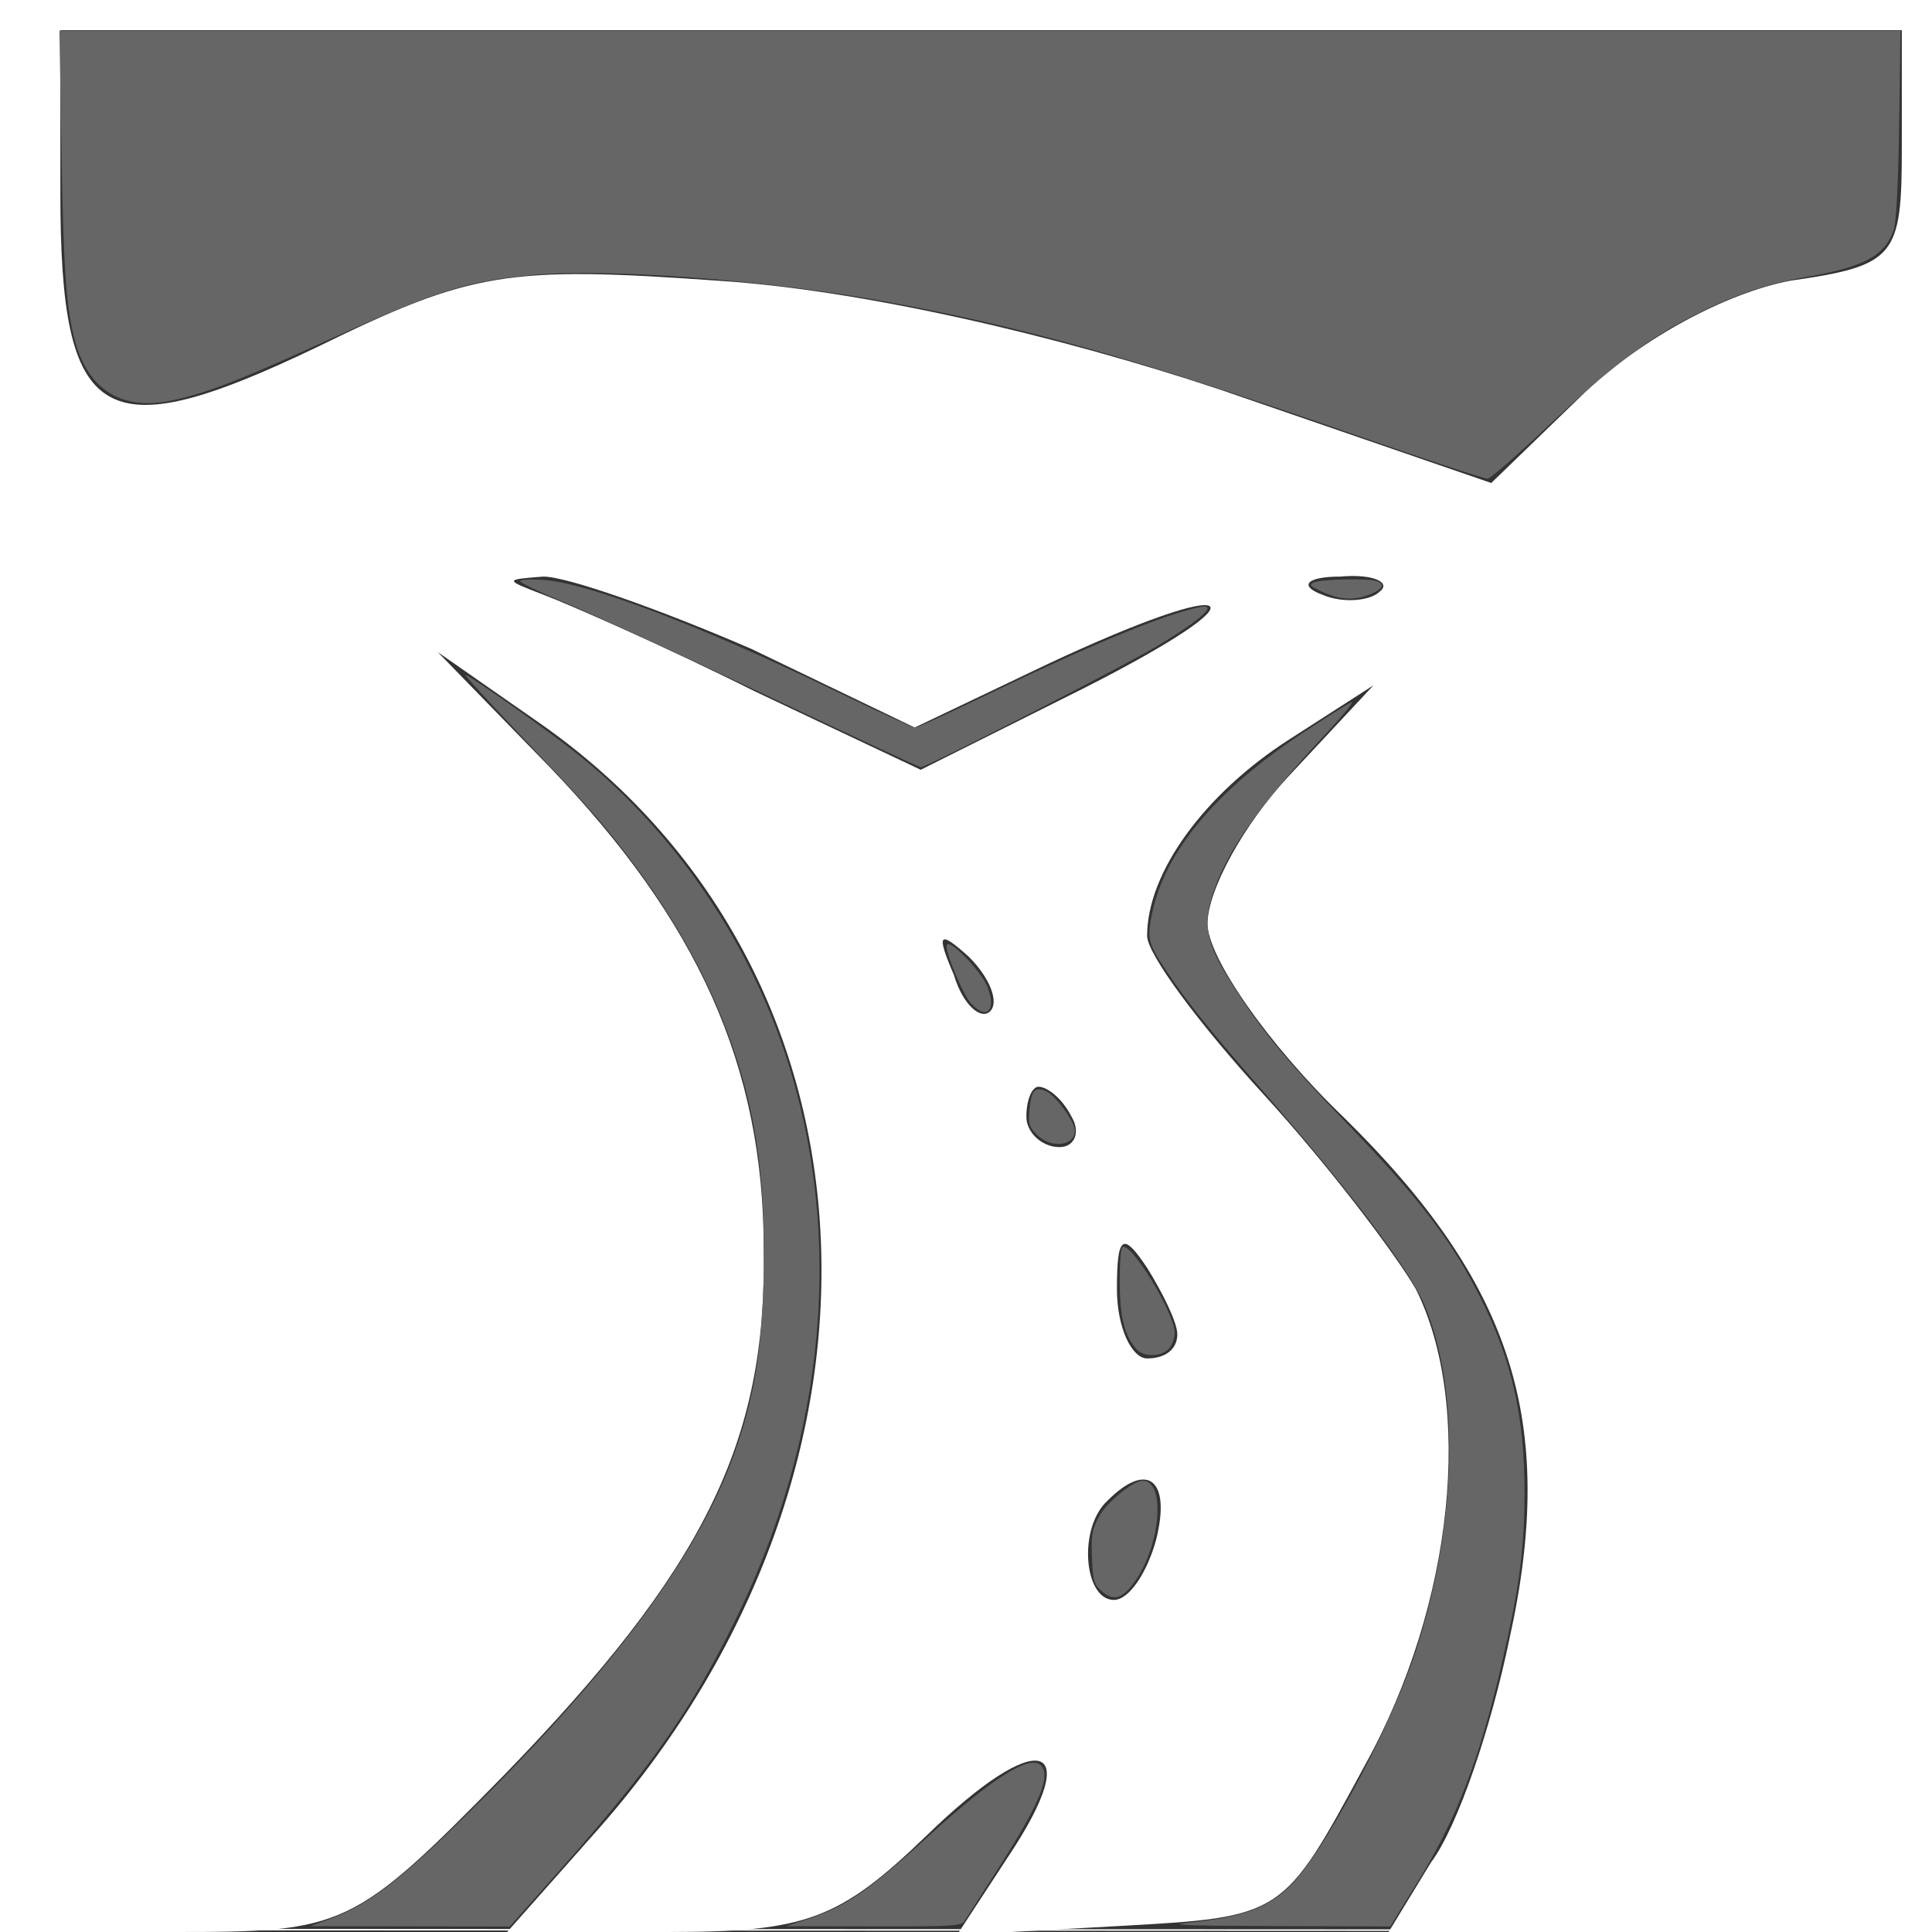 <?xml version="1.0" ?><!DOCTYPE svg  PUBLIC '-//W3C//DTD SVG 1.1//EN'  'http://www.w3.org/Graphics/SVG/1.1/DTD/svg11.dtd'><svg height="468pt" id="svg2" inkscape:output_extension="org.inkscape.output.svg.inkscape" inkscape:version="0.46" preserveAspectRatio="xMidYMid meet" sodipodi:docname="x.svg" sodipodi:version="0.32" version="1.0" viewBox="0 0 468 468" width="468pt" xmlns="http://www.w3.org/2000/svg" xmlns:cc="http://creativecommons.org/ns#" xmlns:dc="http://purl.org/dc/elements/1.1/" xmlns:inkscape="http://www.inkscape.org/namespaces/inkscape" xmlns:rdf="http://www.w3.org/1999/02/22-rdf-syntax-ns#" xmlns:sodipodi="http://sodipodi.sourceforge.net/DTD/sodipodi-0.dtd" xmlns:svg="http://www.w3.org/2000/svg">
  <rect x="0" y="0" width="468" height="468" fill="#333333" stroke="none"/>
  <defs id="defs11">
    <inkscape:perspective id="perspective13" inkscape:persp3d-origin="292.5 : 195 : 1" inkscape:vp_x="0 : 292.5 : 1" inkscape:vp_y="0 : 1000 : 0" inkscape:vp_z="585 : 292.5 : 1" sodipodi:type="inkscape:persp3d"/>
  </defs>
  <sodipodi:namedview bordercolor="#666666" borderopacity="1.0" gridtolerance="10.0" guidetolerance="10.0" id="base" inkscape:current-layer="svg2" inkscape:cx="267.31022" inkscape:cy="178.84605" inkscape:pageopacity="0.0" inkscape:pageshadow="2" inkscape:window-height="672" inkscape:window-width="737" inkscape:window-x="53" inkscape:window-y="9" inkscape:zoom="1" objecttolerance="10.0" pagecolor="#ffffff" showgrid="false"/>
  <path d="M 0,234 L 0,468 L 42.413,468 C 83.362,468 85.556,467.269 122.119,429.975 C 170.381,380.25 185.738,349.538 185.006,302.738 C 185.006,258.131 168.919,223.031 133.088,185.738 L 106.031,157.95 L 130.162,174.769 C 215.719,234 222.3,354.656 145.519,442.406 L 122.85,468 L 161.606,468 C 195.244,468 203.287,465.075 224.494,444.6 C 251.55,418.275 263.25,421.2 244.238,449.719 L 231.806,468.731 L 271.294,466.538 C 310.781,464.344 310.781,464.344 330.525,427.781 C 352.462,388.294 356.85,340.031 342.956,312.244 C 337.837,303.469 321.75,282.262 306.394,265.444 C 290.306,247.894 277.875,231.075 277.875,226.688 C 277.875,211.331 291.769,192.319 312.244,179.156 L 332.719,165.994 L 312.244,187.931 C 301.275,199.631 292.5,215.719 292.5,223.762 C 292.5,231.806 307.125,253.012 325.406,270.562 C 366.356,310.781 377.325,344.419 365.625,397.069 C 361.238,418.275 353.194,442.406 346.613,451.181 L 336.375,468 L 402.188,468 L 468,468 L 468,234 L 468,2.8421709e-14 L 234,2.8421709e-14 L 0,2.8421709e-14 L 0,234 z M 460.688,35.831 C 460.688,62.156 459.225,64.35 433.631,68.006 C 418.275,70.931 397.8,81.9 383.906,95.062 L 361.238,117 L 295.425,94.331 C 255.938,81.169 208.406,70.2 174.037,68.006 C 122.85,64.35 114.075,65.812 76.781,84.094 C 24.863,108.956 14.625,103.106 14.625,46.8 L 14.625,7.312 L 237.656,7.312 L 460.688,7.312 L 460.688,35.831 z M 182.081,157.219 L 221.569,176.231 L 253.744,160.875 C 300.544,138.938 308.587,143.325 262.519,166.725 L 223.031,186.469 L 182.812,167.456 C 160.875,156.488 137.475,146.25 131.625,144.056 C 122.119,140.4 122.119,140.4 131.625,139.669 C 137.475,139.669 160.144,147.713 182.081,157.219 z M 334.181,143.325 C 331.988,145.519 325.406,146.25 320.288,144.056 C 314.438,141.863 316.631,139.669 324.675,139.669 C 332.719,138.938 337.106,141.131 334.181,143.325 z M 239.85,244.969 C 237.656,247.162 233.269,243.506 231.075,236.194 C 226.688,225.956 227.419,225.225 234.731,231.806 C 239.85,236.925 242.044,242.775 239.85,244.969 z M 259.594,270.562 C 261.788,274.219 260.325,277.875 256.669,277.875 C 252.281,277.875 248.625,274.219 248.625,270.562 C 248.625,266.175 250.088,263.25 251.55,263.25 C 253.744,263.25 257.4,266.175 259.594,270.562 z M 285.188,323.212 C 285.188,326.869 282.262,329.062 277.875,329.062 C 274.219,329.062 270.562,321.75 270.562,312.244 C 270.562,299.081 272.025,298.35 277.875,307.125 C 281.531,312.975 285.188,320.288 285.188,323.212 z M 280.069,372.938 C 277.875,380.981 273.488,387.562 269.831,387.562 C 262.519,387.562 261.056,370.012 268.369,363.431 C 277.875,353.925 283.725,358.312 280.069,372.938 z" id="path8" style="fill:#ffffff;fill-opacity:1;stroke:none"/>
  <path d="M 0.5,467.4 L 467.6,467.6 L 467.6,0.4 L 0.4,0.4 L 0.5,467.4 z" id="path3239" style="fill:none;fill-rule:evenodd;stroke:#ffffff;stroke-width:0.36;stroke-linecap:butt;stroke-linejoin:miter;stroke-opacity:1;stroke-miterlimit:4;stroke-dasharray:none"/>
  <path d="M 359.461,582.234 C 379.352,580.234 387.133,576.609 395.297,565.542 C 406.365,550.538 422.06,519.866 428.352,500.947 C 441.189,462.343 442.325,421.38 431.288,395.038 C 426.87,384.493 408.719,360.48 382.388,330.342 C 366.388,312.03 359.824,303.886 353.615,294.646 C 347.563,285.64 347.228,284.346 348.882,276.413 C 352.76,257.814 368.254,239.284 394.412,221.962 C 401.648,217.171 408.331,212.966 409.264,212.618 C 410.198,212.27 406.236,217.064 400.461,223.271 C 381.763,243.369 372.291,256.627 367.808,268.979 C 363.716,280.253 364.884,285.549 374.811,300.727 C 382.948,313.168 390.839,322.602 407.63,339.965 C 429.765,362.852 439.629,375.731 448.368,393.151 C 457.782,411.916 461.629,428.953 461.624,451.854 C 461.621,468.852 460.061,480.708 454.887,503.056 C 448.05,532.587 441.23,550.366 429.296,569.768 L 420.961,583.319 L 385.961,583.204 C 360.044,583.118 353.167,582.866 359.461,582.234 L 359.461,582.234 z" id="path2397" style="opacity:1;fill:#666666;fill-opacity:1;fill-rule:evenodd;stroke:none;stroke-width:0.45;stroke-linecap:round;stroke-linejoin:round;stroke-miterlimit:4;stroke-dasharray:none;stroke-dashoffset:0;stroke-opacity:1" transform="scale(0.8,0.8)"/>
  <path d="M 243.461,581.456 C 256.181,577.315 262.164,573.247 281.851,555.354 C 300.409,538.487 311.493,531.476 315,534.386 C 318.461,537.258 314.984,545.877 302.508,565.354 C 297.4,573.329 292.716,580.641 292.1,581.604 C 291.078,583.201 288.659,583.349 264.47,583.3 L 237.961,583.246 L 243.461,581.456 z" id="path2399" style="opacity:1;fill:#666666;fill-opacity:1;fill-rule:evenodd;stroke:none;stroke-width:0.45;stroke-linecap:round;stroke-linejoin:round;stroke-miterlimit:4;stroke-dasharray:none;stroke-dashoffset:0;stroke-opacity:1" transform="scale(0.8,0.8)"/>
  <path d="M 333.736,481.914 C 331.241,479.768 330.953,478.816 330.648,471.701 C 330.36,464.965 330.649,463.217 332.693,459.354 C 334.994,455.006 343.043,448.354 346.003,448.354 C 352.965,448.354 351.506,467.696 343.71,478.752 C 339.955,484.077 337.248,484.935 333.736,481.914 z" id="path2401" style="opacity:1;fill:#666666;fill-opacity:1;fill-rule:evenodd;stroke:none;stroke-width:0.45;stroke-linecap:round;stroke-linejoin:round;stroke-miterlimit:4;stroke-dasharray:none;stroke-dashoffset:0;stroke-opacity:1" transform="scale(0.8,0.8)"/>
  <path d="M 344.154,408.567 C 340.557,404.592 339.136,399.062 339.048,388.687 C 339,383.096 339.343,378.146 339.811,377.687 C 342.074,375.469 355.506,397.223 355.681,403.39 C 355.728,405.023 354.952,407.259 353.958,408.357 C 351.68,410.875 346.346,410.989 344.154,408.567 L 344.154,408.567 z" id="path2403" style="opacity:1;fill:#666666;fill-opacity:1;fill-rule:evenodd;stroke:none;stroke-width:0.45;stroke-linecap:round;stroke-linejoin:round;stroke-miterlimit:4;stroke-dasharray:none;stroke-dashoffset:0;stroke-opacity:1" transform="scale(0.8,0.8)"/>
  <path d="M 313.993,343.613 C 311.581,341.201 311.308,340.296 311.716,336.055 C 312.297,330.008 313.329,328.881 316.826,330.474 C 319.714,331.79 325.461,339.678 325.461,342.325 C 325.461,347.05 318.241,347.861 313.993,343.613 L 313.993,343.613 z" id="path2405" style="opacity:1;fill:#666666;fill-opacity:1;fill-rule:evenodd;stroke:none;stroke-width:0.45;stroke-linecap:round;stroke-linejoin:round;stroke-miterlimit:4;stroke-dasharray:none;stroke-dashoffset:0;stroke-opacity:1" transform="scale(0.8,0.8)"/>
  <path d="M 294.088,303.896 C 291.532,301.138 286.07,288.028 286.695,286.152 C 287.402,284.03 297.235,294.194 299.035,298.909 C 301.741,305.995 298.79,308.97 294.088,303.896 L 294.088,303.896 z" id="path2407" style="opacity:1;fill:#666666;fill-opacity:1;fill-rule:evenodd;stroke:none;stroke-width:0.45;stroke-linecap:round;stroke-linejoin:round;stroke-miterlimit:4;stroke-dasharray:none;stroke-dashoffset:0;stroke-opacity:1" transform="scale(0.8,0.8)"/>
  <path d="M 400.461,179.224 C 396.522,177.399 396.21,177.036 397.961,176.317 C 400.314,175.35 414.587,175.081 416.879,175.961 C 419.405,176.93 418.728,178.344 414.993,179.905 C 410.227,181.896 405.777,181.688 400.461,179.224 z" id="path2409" style="opacity:1;fill:#666666;fill-opacity:1;fill-rule:evenodd;stroke:none;stroke-width:0.45;stroke-linecap:round;stroke-linejoin:round;stroke-miterlimit:4;stroke-dasharray:none;stroke-dashoffset:0;stroke-opacity:1" transform="scale(0.8,0.8)"/>
  <path d="M 231.961,210.484 C 206.661,198.499 179.561,186.029 171.739,182.773 C 163.917,179.518 157.505,176.457 157.489,175.972 C 157.474,175.488 160.724,175.326 164.711,175.613 C 178.124,176.579 212.178,189.515 251.946,208.752 C 265.138,215.133 276.434,220.354 277.047,220.354 C 277.66,220.354 286.666,216.253 297.061,211.241 C 329.907,195.404 351.117,186.585 362.711,183.942 C 369.403,182.418 364.263,187.289 350.406,195.604 C 340.003,201.847 280.443,232.389 278.816,232.315 C 278.346,232.294 257.261,222.47 231.961,210.484 z" id="path2411" style="opacity:1;fill:#666666;fill-opacity:1;fill-rule:evenodd;stroke:none;stroke-width:0.45;stroke-linecap:round;stroke-linejoin:round;stroke-miterlimit:4;stroke-dasharray:none;stroke-dashoffset:0;stroke-opacity:1" transform="scale(0.8,0.8)"/>
  <path d="M 100.038,580.99 C 111.661,576.669 120.869,569.624 141.535,549.242 C 185.682,505.7 211.504,470.787 222.44,439.854 C 228.243,423.439 230.54,410.008 231.163,388.854 C 231.78,367.853 230.584,351.5 227.33,336.482 C 221.455,309.366 208.793,283.36 189.049,257.854 C 181.004,247.462 177.807,243.888 156.178,221.104 C 147.432,211.891 140.577,204.354 140.944,204.354 C 141.949,204.354 163.835,219.732 173.089,226.94 C 202.206,249.622 225.312,282.325 237.322,317.854 C 255.987,373.07 250.361,435.415 221.534,492.815 C 208.095,519.575 196.47,535.932 168.585,567.319 L 154.339,583.354 L 124.15,583.302 L 93.961,583.25 L 100.038,580.99 z" id="path2413" style="opacity:1;fill:#666666;fill-opacity:1;fill-rule:evenodd;stroke:none;stroke-width:0.45;stroke-linecap:round;stroke-linejoin:round;stroke-miterlimit:4;stroke-dasharray:none;stroke-dashoffset:0;stroke-opacity:1" transform="scale(0.8,0.8)"/>
  <path d="M 410.31,131.658 C 343.654,108.389 309.072,98.635 265.81,90.898 C 230.939,84.661 183.093,81.169 161.31,83.27 C 140.423,85.285 132.304,87.914 96.31,104.319 C 72.092,115.357 62.142,119.157 51.872,121.288 C 37.122,124.35 27.023,118.283 22.9,103.886 C 20.095,94.087 19.236,82.501 18.615,46.051 L 17.989,9.301 L 296.731,9.301 L 575.473,9.301 L 575.053,37.551 C 574.788,55.402 574.199,67.145 573.453,69.451 C 570.894,77.358 564.538,80.818 547.018,83.844 C 535.272,85.873 525.657,89.105 514.042,94.927 C 499.209,102.362 488.189,110.616 469.544,128.255 C 459.925,137.355 451.324,144.868 450.432,144.95 C 449.54,145.031 431.485,139.05 410.31,131.658 L 410.31,131.658 z" id="path2391" style="opacity:1;fill:#666666;fill-opacity:1;fill-rule:evenodd;stroke:none;stroke-width:0.45;stroke-linecap:round;stroke-linejoin:round;stroke-miterlimit:4;stroke-dasharray:none;stroke-dashoffset:0;stroke-opacity:1" transform="scale(0.8,0.8)"/>
</svg>